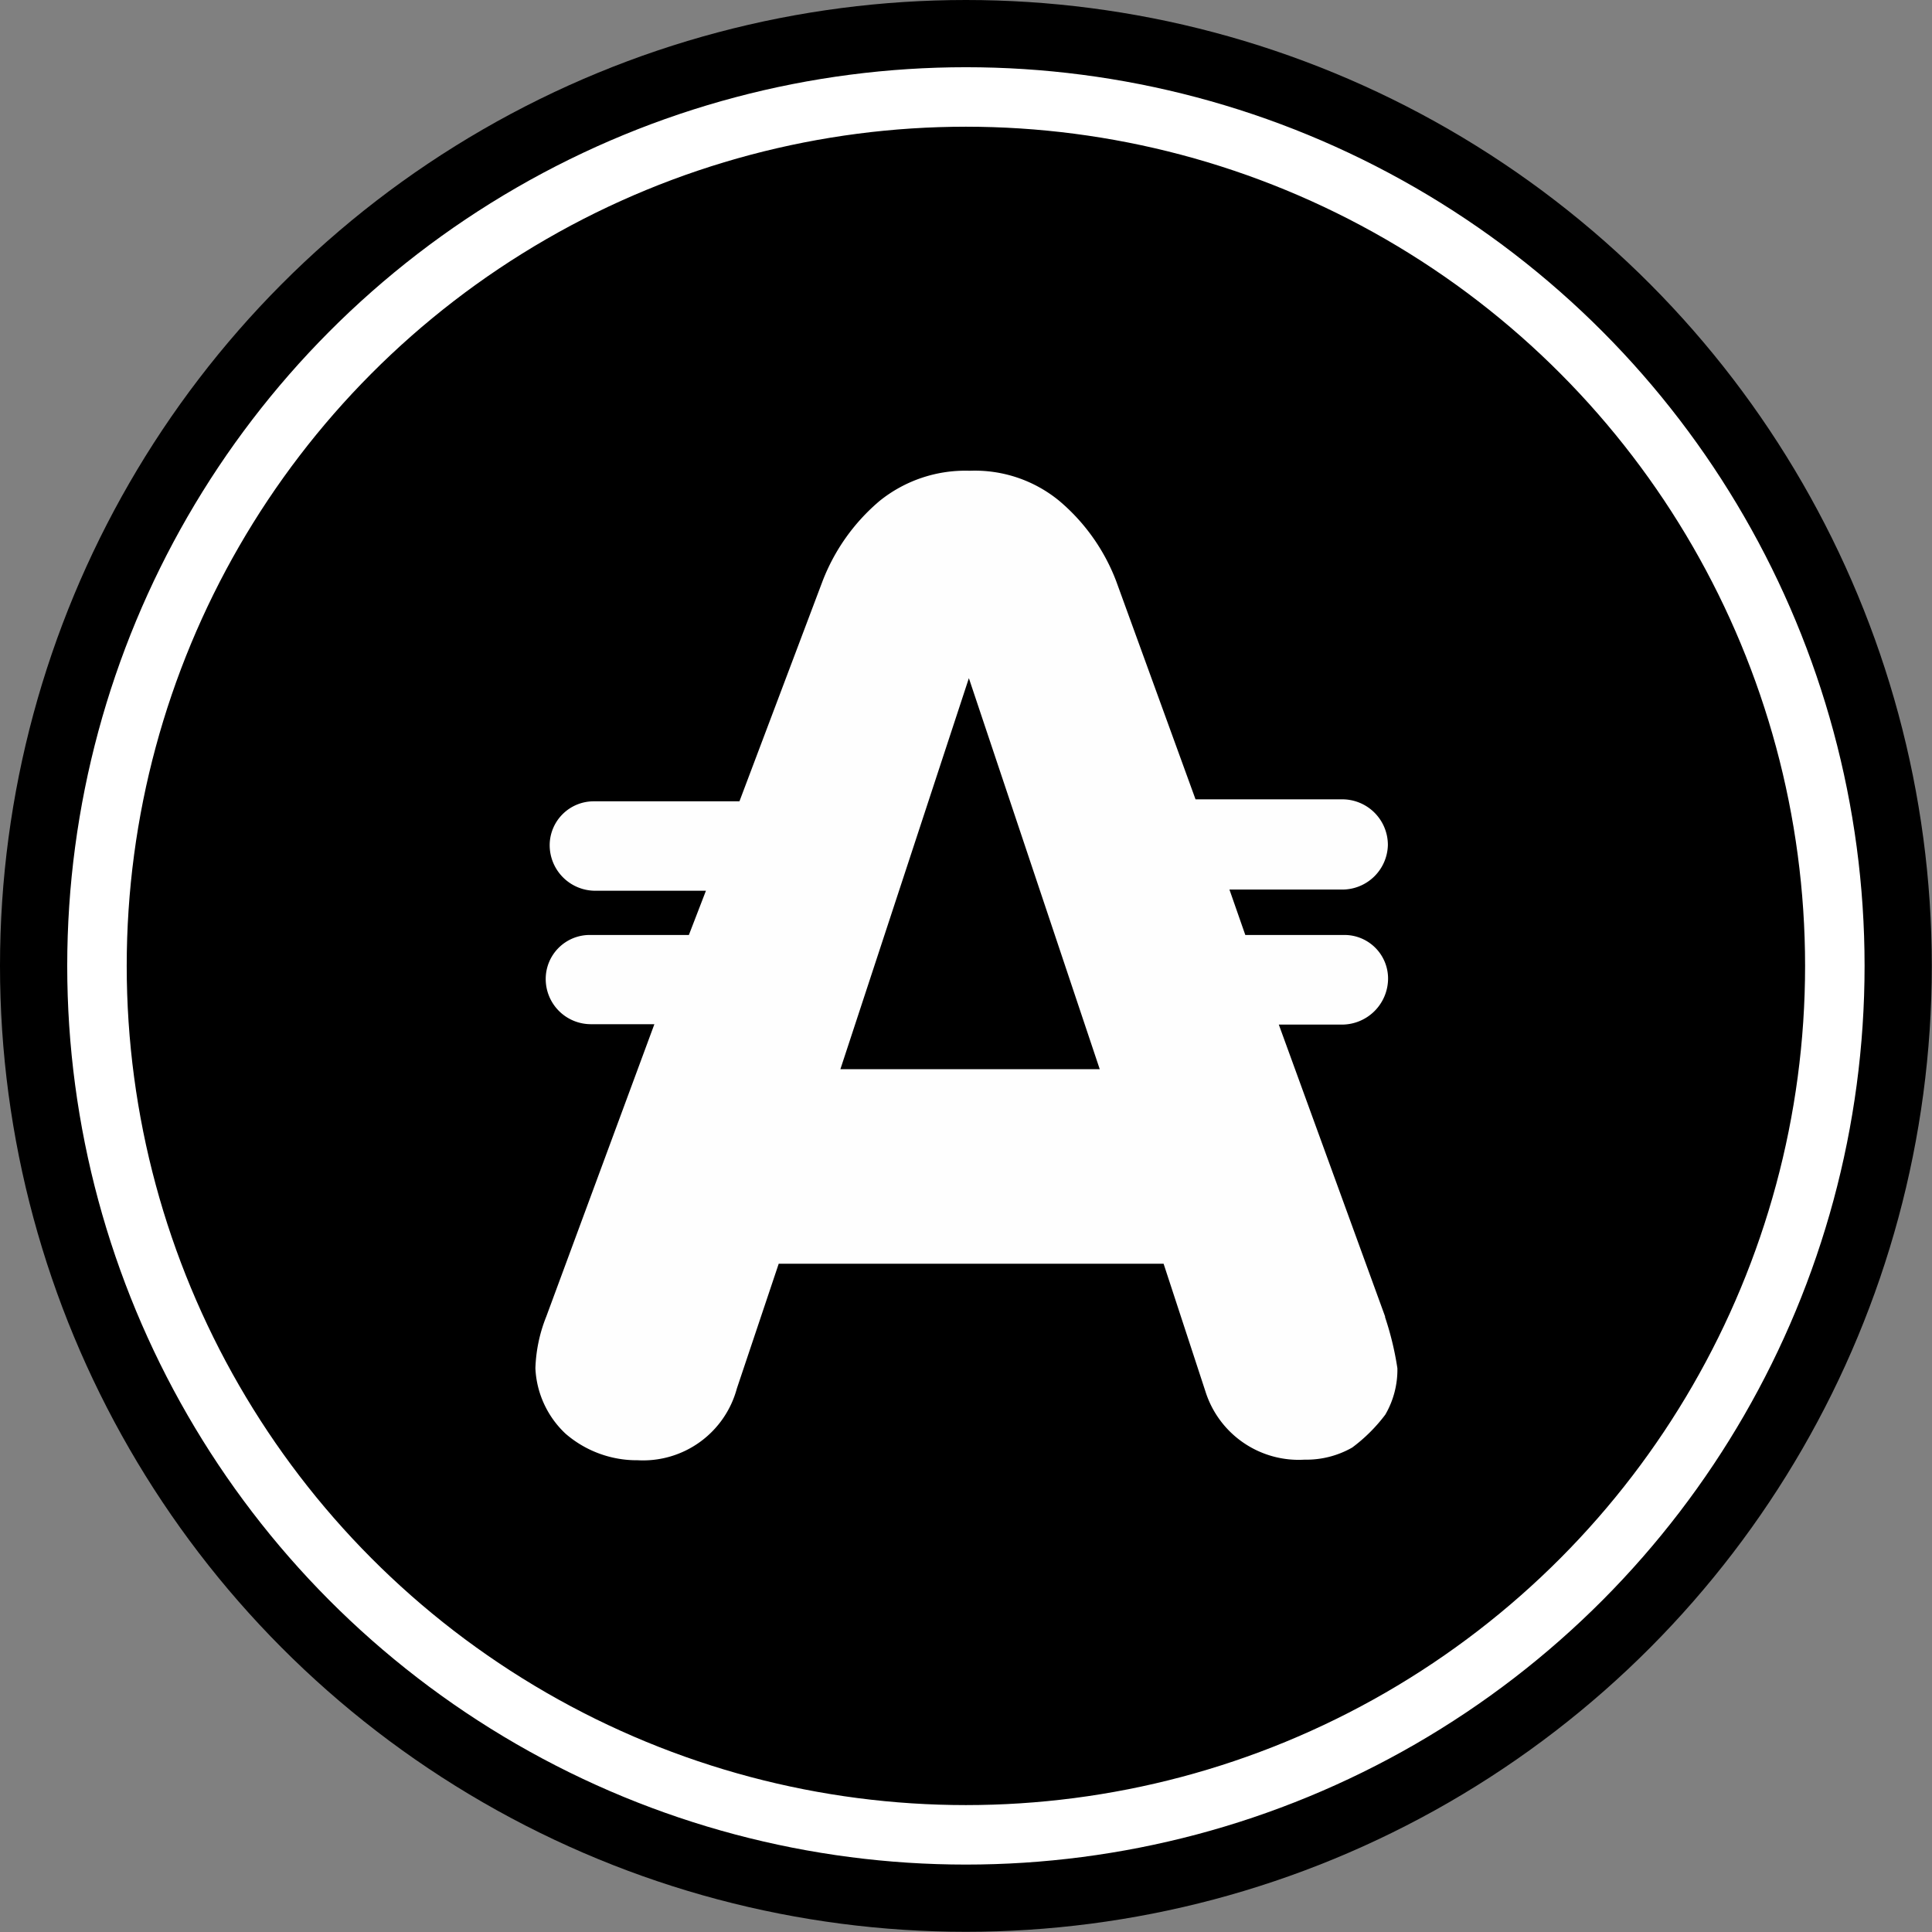 <svg data-name="Layer 1" xmlns="http://www.w3.org/2000/svg" viewBox="0 0 97.43 97.43" width="2500" height="2500"><rect x="0" y="0" width="97.43" height="97.43" fill="#808080" stroke="none"/><defs><linearGradient id="a" x1="20.29" y1="17.93" x2="86.38" y2="89.51" gradientUnits="userSpaceOnUse"><stop offset="0" stopColor="#fc8f55"/><stop offset=".44" stopColor="#fe7a6a"/><stop offset="1" stopColor="#fe687c"/></linearGradient></defs><title>appc</title><circle cx="48.71" cy="48.71" r="48.71" fill="url(#a)"/><circle cx="48.71" cy="48.71" r="43.82" fill="none" stroke="#fff" stroke-miterlimit="10" stroke-width="3"/><path d="M42.38 53.92l6.48-19.72 6.6 19.72zm27.47 12.47l-5.36-14.72h3.2A2.33 2.33 0 0 0 70 49.35a2.2 2.2 0 0 0-2.2-2.2h-5l-.8-2.29h5.69a2.3 2.3 0 0 0 2.3-2.24 2.3 2.3 0 0 0-2.31-2.31h-7.39l-4-11a9.91 9.91 0 0 0-2.87-4.05 6.7 6.7 0 0 0-4.52-1.52 6.89 6.89 0 0 0-4.54 1.52 10 10 0 0 0-2.88 4.05l-4.19 11.1h-7.35a2.22 2.22 0 0 0-2.22 2.21 2.3 2.3 0 0 0 2.3 2.3h5.58l-.86 2.23h-5a2.22 2.22 0 0 0-2.22 2.22 2.28 2.28 0 0 0 2.27 2.28H33l-5.45 14.74A7.64 7.64 0 0 0 27 69a4.82 4.82 0 0 0 1.52 3.3 5.49 5.49 0 0 0 3.64 1.34 4.9 4.9 0 0 0 5-3.62l2.11-6.29h19.41l2.11 6.44a4.93 4.93 0 0 0 5 3.44 4.66 4.66 0 0 0 2.4-.61 8.21 8.21 0 0 0 1.67-1.66 4.5 4.5 0 0 0 .61-2.34 15.36 15.36 0 0 0-.62-2.57z" fill="#fefefe"/></svg>